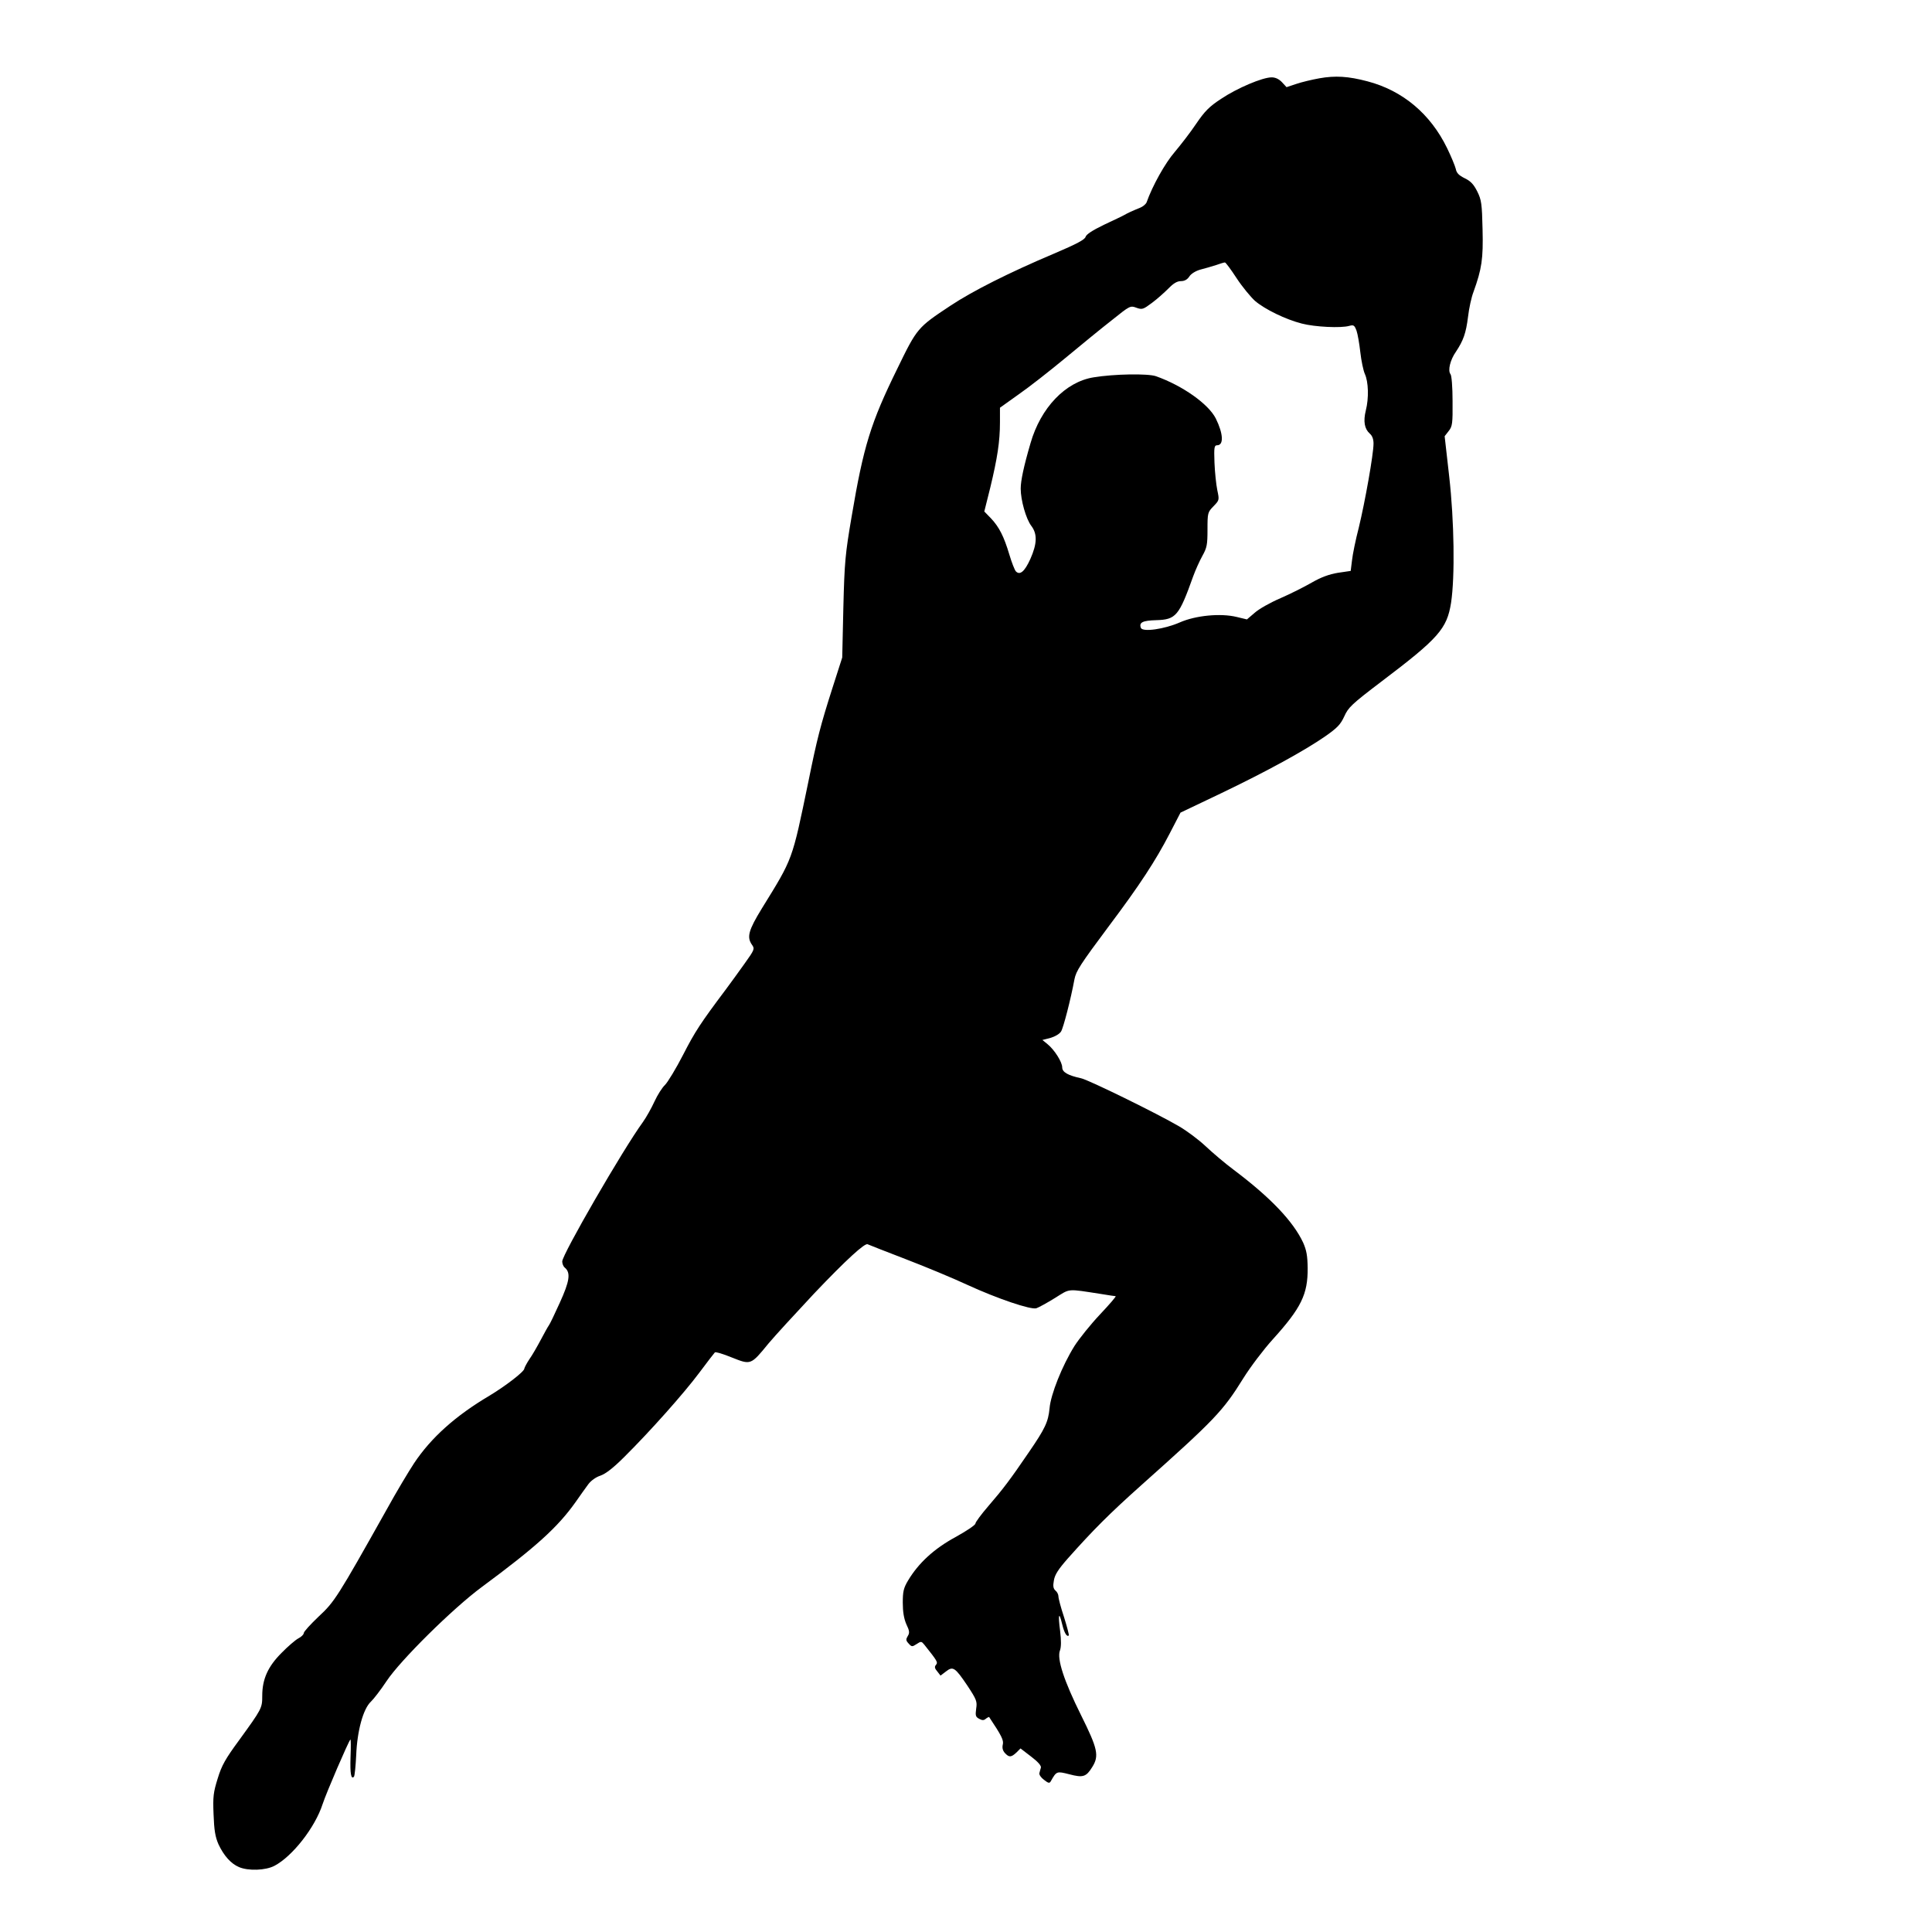 <?xml version="1.0" standalone="no"?>
<!DOCTYPE svg PUBLIC "-//W3C//DTD SVG 20010904//EN"
 "http://www.w3.org/TR/2001/REC-SVG-20010904/DTD/svg10.dtd">
<svg version="1.0" xmlns="http://www.w3.org/2000/svg"
 width="1024pt" height="1024pt" viewBox="0 0 1024 1024"
 preserveAspectRatio="xMidYMid meet">
<g transform="translate(0,1024) scale(0.1,-0.1)"
fill="#000000" stroke="none">
<path d="M6993 9825 c-39 -7 -94 -20 -123 -30 l-51 -17 -24 26 c-16 17 -35 26
-55 26 -49 0 -185 -58 -268 -114 -63 -41 -87 -66 -132 -132 -30 -45 -82 -112
-114 -150 -51 -59 -118 -179 -149 -267 -4 -9 -19 -22 -34 -28 -42 -17 -66 -28
-83 -38 -8 -5 -57 -28 -108 -52 -62 -30 -94 -51 -98 -64 -4 -15 -47 -38 -167
-89 -239 -101 -433 -199 -549 -276 -175 -116 -177 -118 -282 -334 -141 -287
-179 -410 -242 -783 -34 -199 -38 -242 -44 -483 l-6 -265 -52 -162 c-63 -197
-82 -271 -127 -494 -88 -425 -81 -405 -247 -674 -71 -116 -81 -152 -52 -193
15 -21 13 -26 -40 -100 -30 -42 -74 -103 -98 -135 -135 -180 -164 -224 -227
-347 -38 -74 -82 -146 -96 -160 -15 -14 -40 -53 -56 -88 -16 -35 -44 -85 -62
-110 -105 -144 -427 -701 -427 -738 0 -12 6 -27 14 -33 32 -27 25 -72 -27
-186 -27 -60 -53 -114 -58 -120 -4 -5 -23 -39 -42 -75 -19 -36 -46 -83 -61
-104 -14 -21 -26 -44 -27 -50 0 -16 -101 -93 -184 -143 -181 -107 -310 -223
-400 -358 -29 -44 -95 -154 -145 -245 -262 -467 -277 -490 -361 -568 -43 -41
-79 -80 -79 -88 0 -7 -13 -20 -29 -28 -15 -8 -56 -43 -89 -77 -72 -72 -102
-139 -102 -227 0 -66 -2 -69 -123 -236 -72 -98 -92 -133 -113 -202 -23 -74
-26 -96 -22 -191 3 -84 9 -119 26 -158 28 -60 66 -103 109 -121 49 -21 141
-18 188 7 95 50 215 203 255 327 20 61 136 330 147 342 3 3 3 -39 1 -92 -3
-90 3 -121 18 -105 4 4 9 55 12 114 5 129 37 246 78 284 14 13 52 62 83 109
73 110 351 385 504 498 288 213 403 317 498 451 24 34 54 77 67 94 14 19 40
38 65 46 28 10 68 41 127 100 135 134 315 336 397 446 41 55 78 103 82 107 3
4 44 -8 90 -27 101 -40 100 -41 194 74 35 42 144 160 241 264 172 181 271 271
285 262 4 -2 95 -38 202 -79 107 -41 253 -102 324 -135 163 -75 339 -134 368
-125 12 4 56 28 98 54 84 52 60 50 249 21 36 -6 69 -11 73 -11 5 0 -32 -43
-82 -96 -50 -53 -111 -129 -136 -168 -65 -104 -126 -257 -132 -330 -7 -72 -23
-107 -111 -235 -96 -141 -136 -194 -213 -283 -38 -44 -69 -86 -69 -93 0 -8
-48 -40 -106 -72 -114 -62 -196 -138 -251 -230 -24 -40 -28 -59 -28 -118 0
-48 6 -84 19 -114 17 -35 18 -46 7 -63 -10 -17 -10 -23 5 -39 16 -18 19 -18
42 -3 24 16 26 15 41 -3 70 -88 73 -93 62 -107 -9 -10 -7 -19 7 -35 l17 -22
29 22 c37 29 48 22 114 -76 48 -73 52 -83 46 -121 -5 -37 -3 -44 16 -54 16 -9
25 -9 36 1 8 6 16 10 17 8 66 -99 78 -123 72 -146 -4 -17 0 -32 11 -44 22 -24
33 -24 61 2 l22 22 56 -43 c37 -28 55 -49 52 -59 -3 -9 -6 -22 -8 -29 -2 -8 9
-24 24 -35 24 -19 30 -20 37 -7 30 53 31 53 98 36 72 -19 89 -14 121 38 38 60
29 98 -59 275 -90 181 -129 299 -112 343 7 19 7 53 1 104 -12 90 -6 106 11 35
11 -46 25 -69 35 -59 2 2 -9 45 -25 96 -17 51 -30 100 -30 111 0 10 -7 24 -16
31 -11 10 -14 23 -8 54 5 30 23 58 73 115 137 154 221 238 391 390 389 347
432 392 540 566 38 61 108 153 155 205 152 168 187 240 186 379 -1 66 -6 94
-24 135 -53 113 -173 239 -367 385 -47 35 -114 92 -150 126 -36 34 -99 81
-140 105 -116 68 -481 247 -520 255 -69 15 -100 32 -100 58 0 28 -41 93 -78
123 l-27 22 43 11 c24 7 48 21 56 34 12 19 51 169 71 277 9 44 29 76 185 285
160 213 245 343 319 486 l58 112 214 102 c244 117 443 226 554 303 64 45 80
62 100 105 21 47 38 64 196 184 304 230 348 280 370 418 21 139 17 433 -10
671 l-24 212 21 27 c20 25 22 39 21 159 0 75 -5 136 -11 143 -15 19 -2 75 29
119 39 59 53 97 64 185 5 44 18 104 29 132 44 122 52 175 48 332 -3 135 -6
156 -28 200 -19 38 -35 55 -66 70 -31 15 -44 28 -48 50 -4 16 -24 65 -46 110
-88 181 -235 305 -422 354 -102 27 -171 31 -255 16z m-439 -1059 c30 -46 75
-100 98 -121 53 -45 162 -98 248 -120 69 -18 208 -25 252 -12 23 6 27 3 38
-26 6 -17 15 -69 20 -114 5 -45 16 -97 24 -115 19 -41 22 -128 5 -194 -14 -57
-7 -97 21 -122 13 -11 20 -29 20 -53 0 -56 -45 -309 -78 -445 -17 -65 -33
-144 -36 -174 l-7 -56 -68 -10 c-47 -8 -88 -23 -137 -51 -38 -22 -113 -60
-166 -83 -54 -23 -116 -58 -138 -78 l-41 -35 -54 13 c-86 21 -218 8 -302 -29
-82 -36 -197 -52 -206 -29 -11 29 9 39 81 41 105 3 121 22 196 232 12 33 34
82 49 109 24 43 27 59 27 139 0 89 1 92 32 124 31 32 31 33 20 85 -6 29 -13
95 -15 146 -3 81 -1 92 14 92 36 0 33 61 -7 142 -39 77 -176 174 -317 224 -43
15 -223 12 -331 -6 -149 -24 -280 -161 -334 -349 -36 -123 -52 -199 -52 -241
0 -61 28 -160 56 -197 33 -43 31 -95 -5 -176 -30 -66 -55 -88 -77 -65 -6 7
-22 47 -34 88 -29 97 -54 146 -97 192 l-36 37 32 128 c37 154 51 242 51 345
l0 77 98 70 c55 38 166 125 248 193 82 68 193 159 247 201 96 77 98 78 130 66
31 -11 36 -9 83 26 27 20 66 55 87 76 26 27 46 39 66 39 19 0 34 8 45 25 9 14
33 29 58 36 24 6 61 17 83 24 22 8 43 14 47 14 4 1 32 -37 62 -83z"/>
</g>
</svg>
